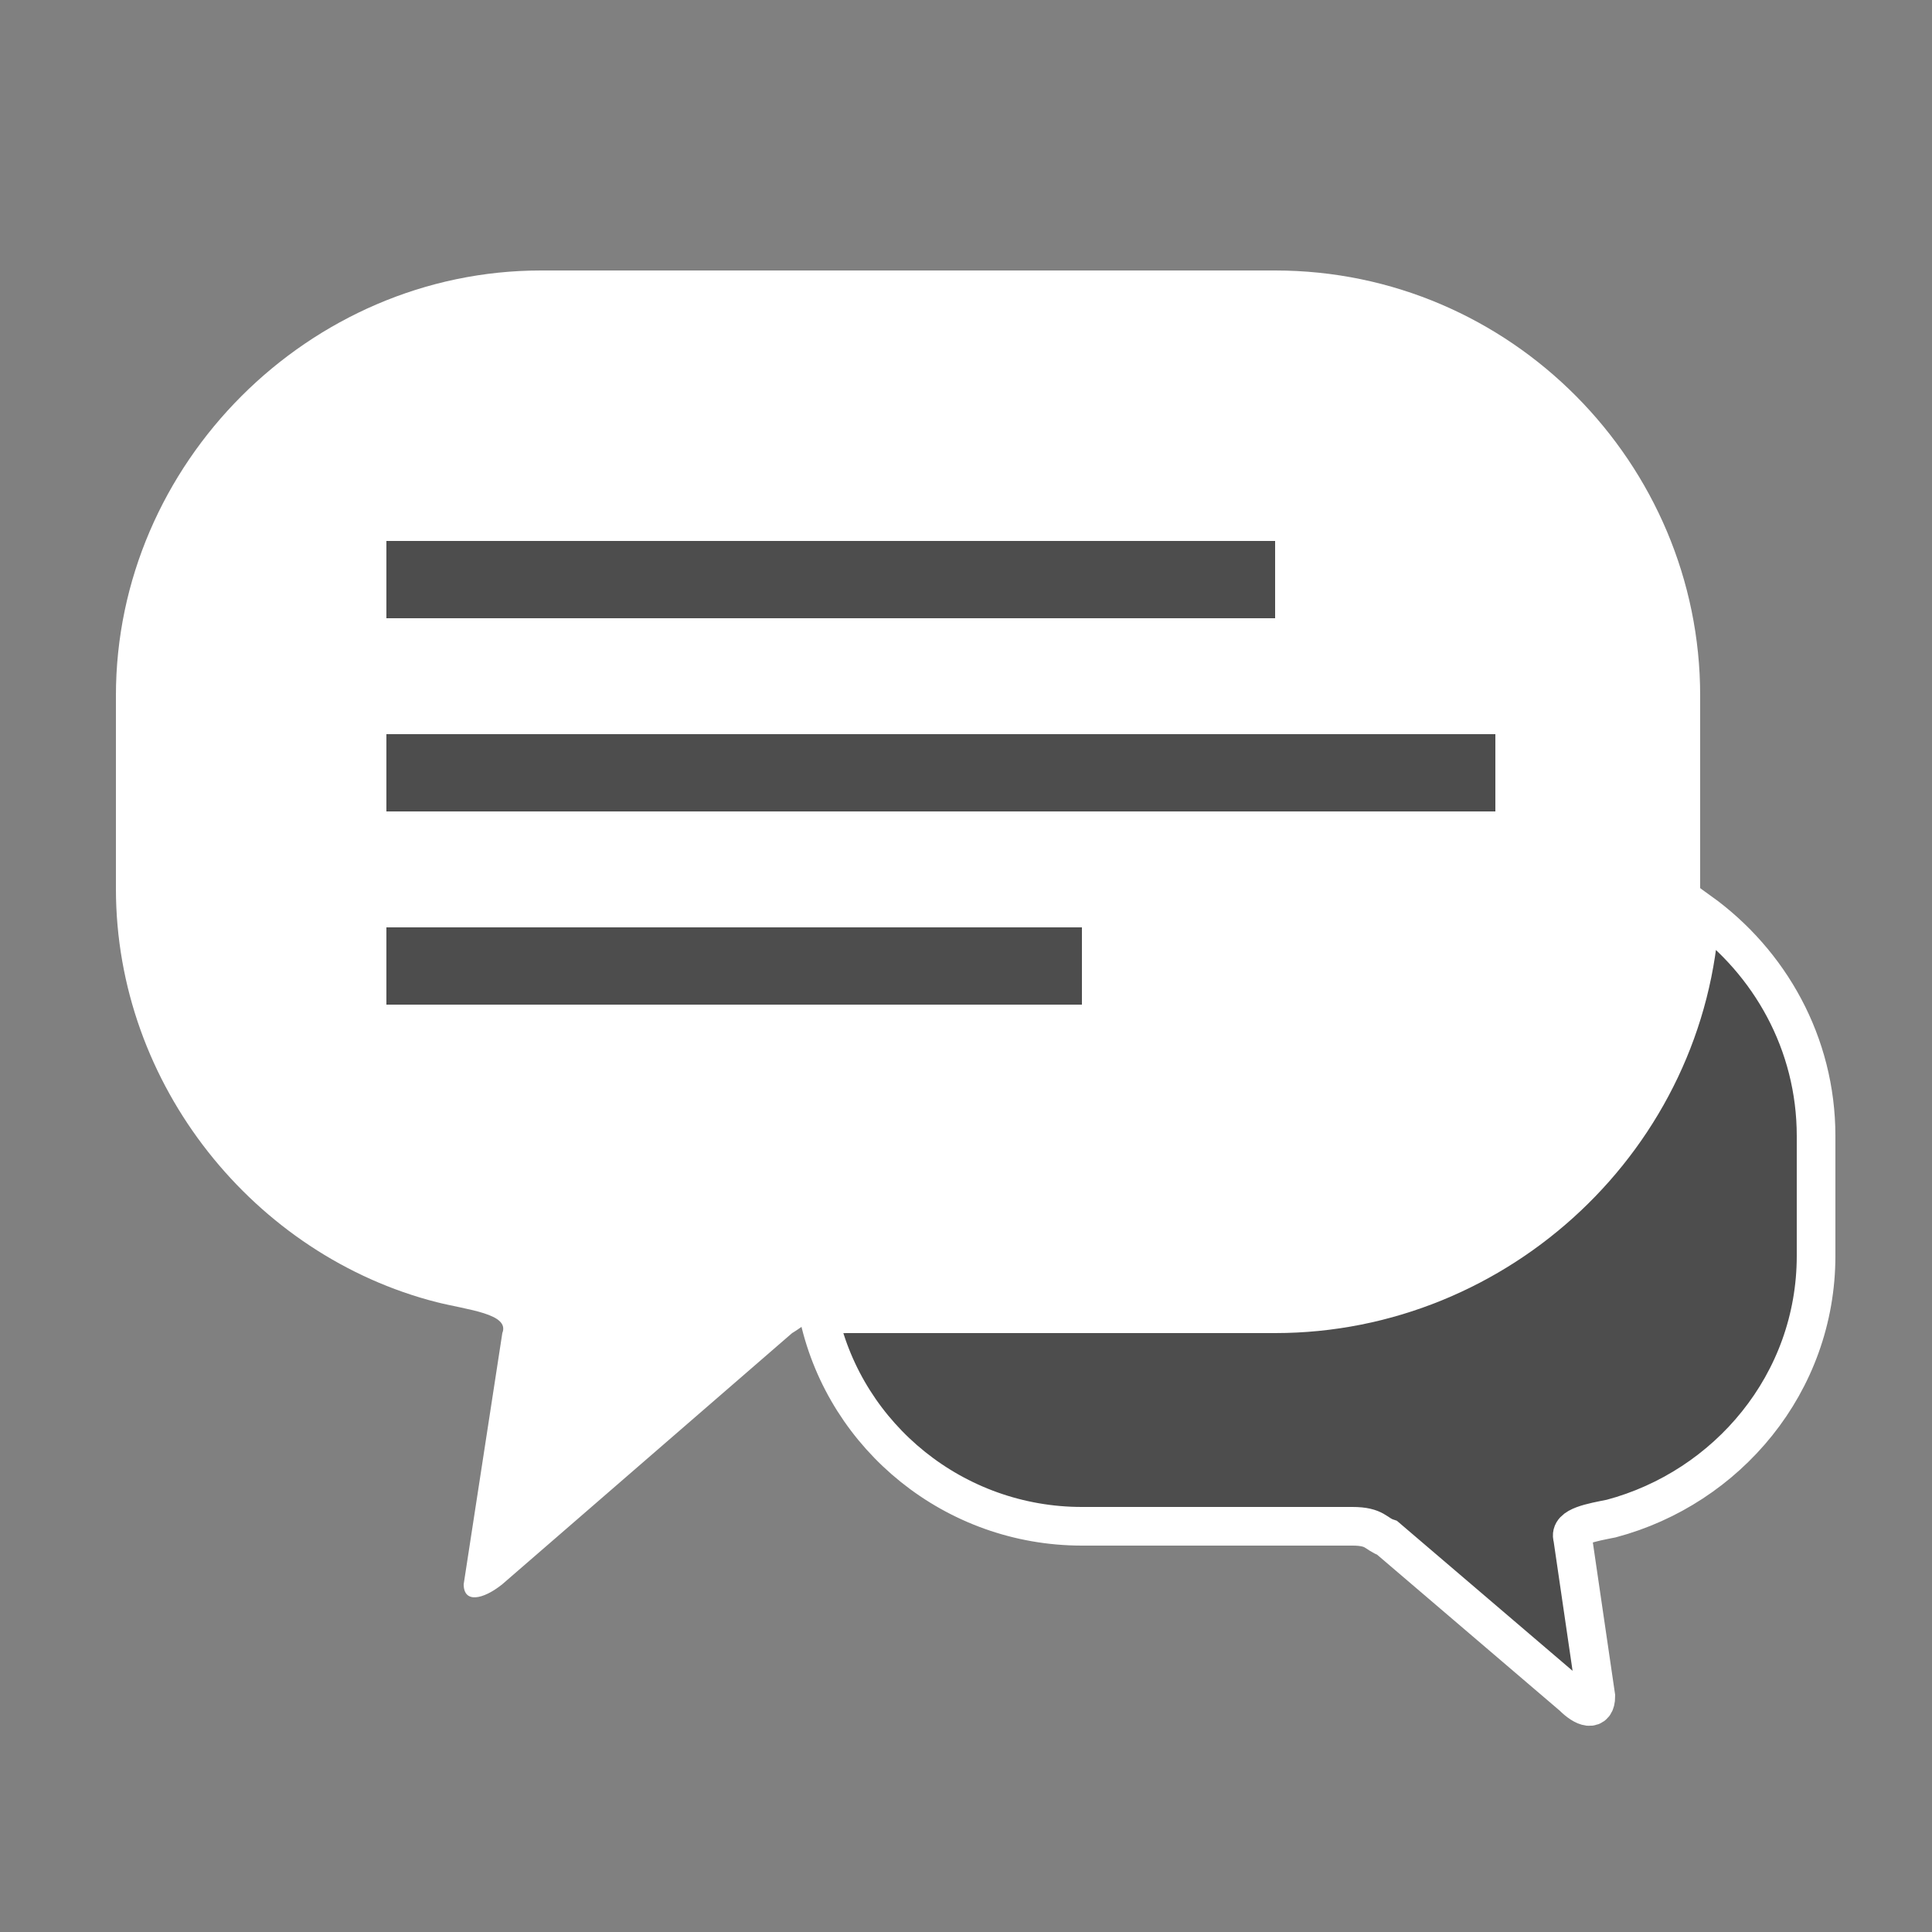 <?xml version="1.0" encoding="UTF-8"?>
<!DOCTYPE svg PUBLIC "-//W3C//DTD SVG 1.1//EN" "http://www.w3.org/Graphics/SVG/1.1/DTD/svg11.dtd">
<!-- Creator: CorelDRAW X6 -->
<svg xmlns="http://www.w3.org/2000/svg" xml:space="preserve" width="100%" height="100%" version="1.1" style="shape-rendering:geometricPrecision; text-rendering:geometricPrecision; image-rendering:optimizeQuality; fill-rule:evenodd; clip-rule:evenodd"
viewBox="0 0 500 500"
 xmlns:xlink="http://www.w3.org/1999/xlink">
 <rect x="0" y="0" width="500" height="500" fill="#808080" stroke="none"/>
 <defs>
  <style type="text/css">
   <![CDATA[
    .str0 {stroke:#FFC74E;stroke-width:0.1}
    .str1 {stroke:white;stroke-width:10}
    .fil0 {fill:none}
    .fil1 {fill:#4D4D4D}
    .fil2 {fill:white}
    .fil3 {fill:#4D4D4D;fill-rule:nonzero}
   ]]>
  </style>
 </defs>
 <g id="Layer_x0020_1">
  
  <path class="fil1 str1" d="M212 341c7,31 35,54 68,54l70 0c6,0 6,2 9,3l48 41c3,3 6,4 6,0l-6 -41c-1,-3 5,-4 10,-5 30,-8 53,-35 53,-68l0 -31c0,-24 -12,-45 -30,-58 -3,58 -52,104 -110,104l-110 0c-4,0 -6,0 -8,1z"/>
  <path class="fil2" d="M140 70l190 0c61,0 110,50 110,110l0 50c0,61 -49,110 -110,110l-110 0c-10,0 -10,2 -15,5l-75 65c-5,4 -10,5 -10,0l10 -65c2,-5 -9,-6 -17,-8 -47,-12 -83,-56 -83,-107l0 -50c0,-60 50,-110 110,-110zm-40 120l287 0 0 20 -287 0 0 -20zm0 50l180 0 0 20 -180 0 0 -20zm0 -100l230 0 0 20 -230 0 0 -20z"/>
  <path class="fil3" d="M100 190l287 0 0 20 -287 0 0 -20zm0 50l180 0 0 20 -180 0 0 -20zm0 -100l230 0 0 20 -230 0 0 -20z"/>
 </g>
</svg>

